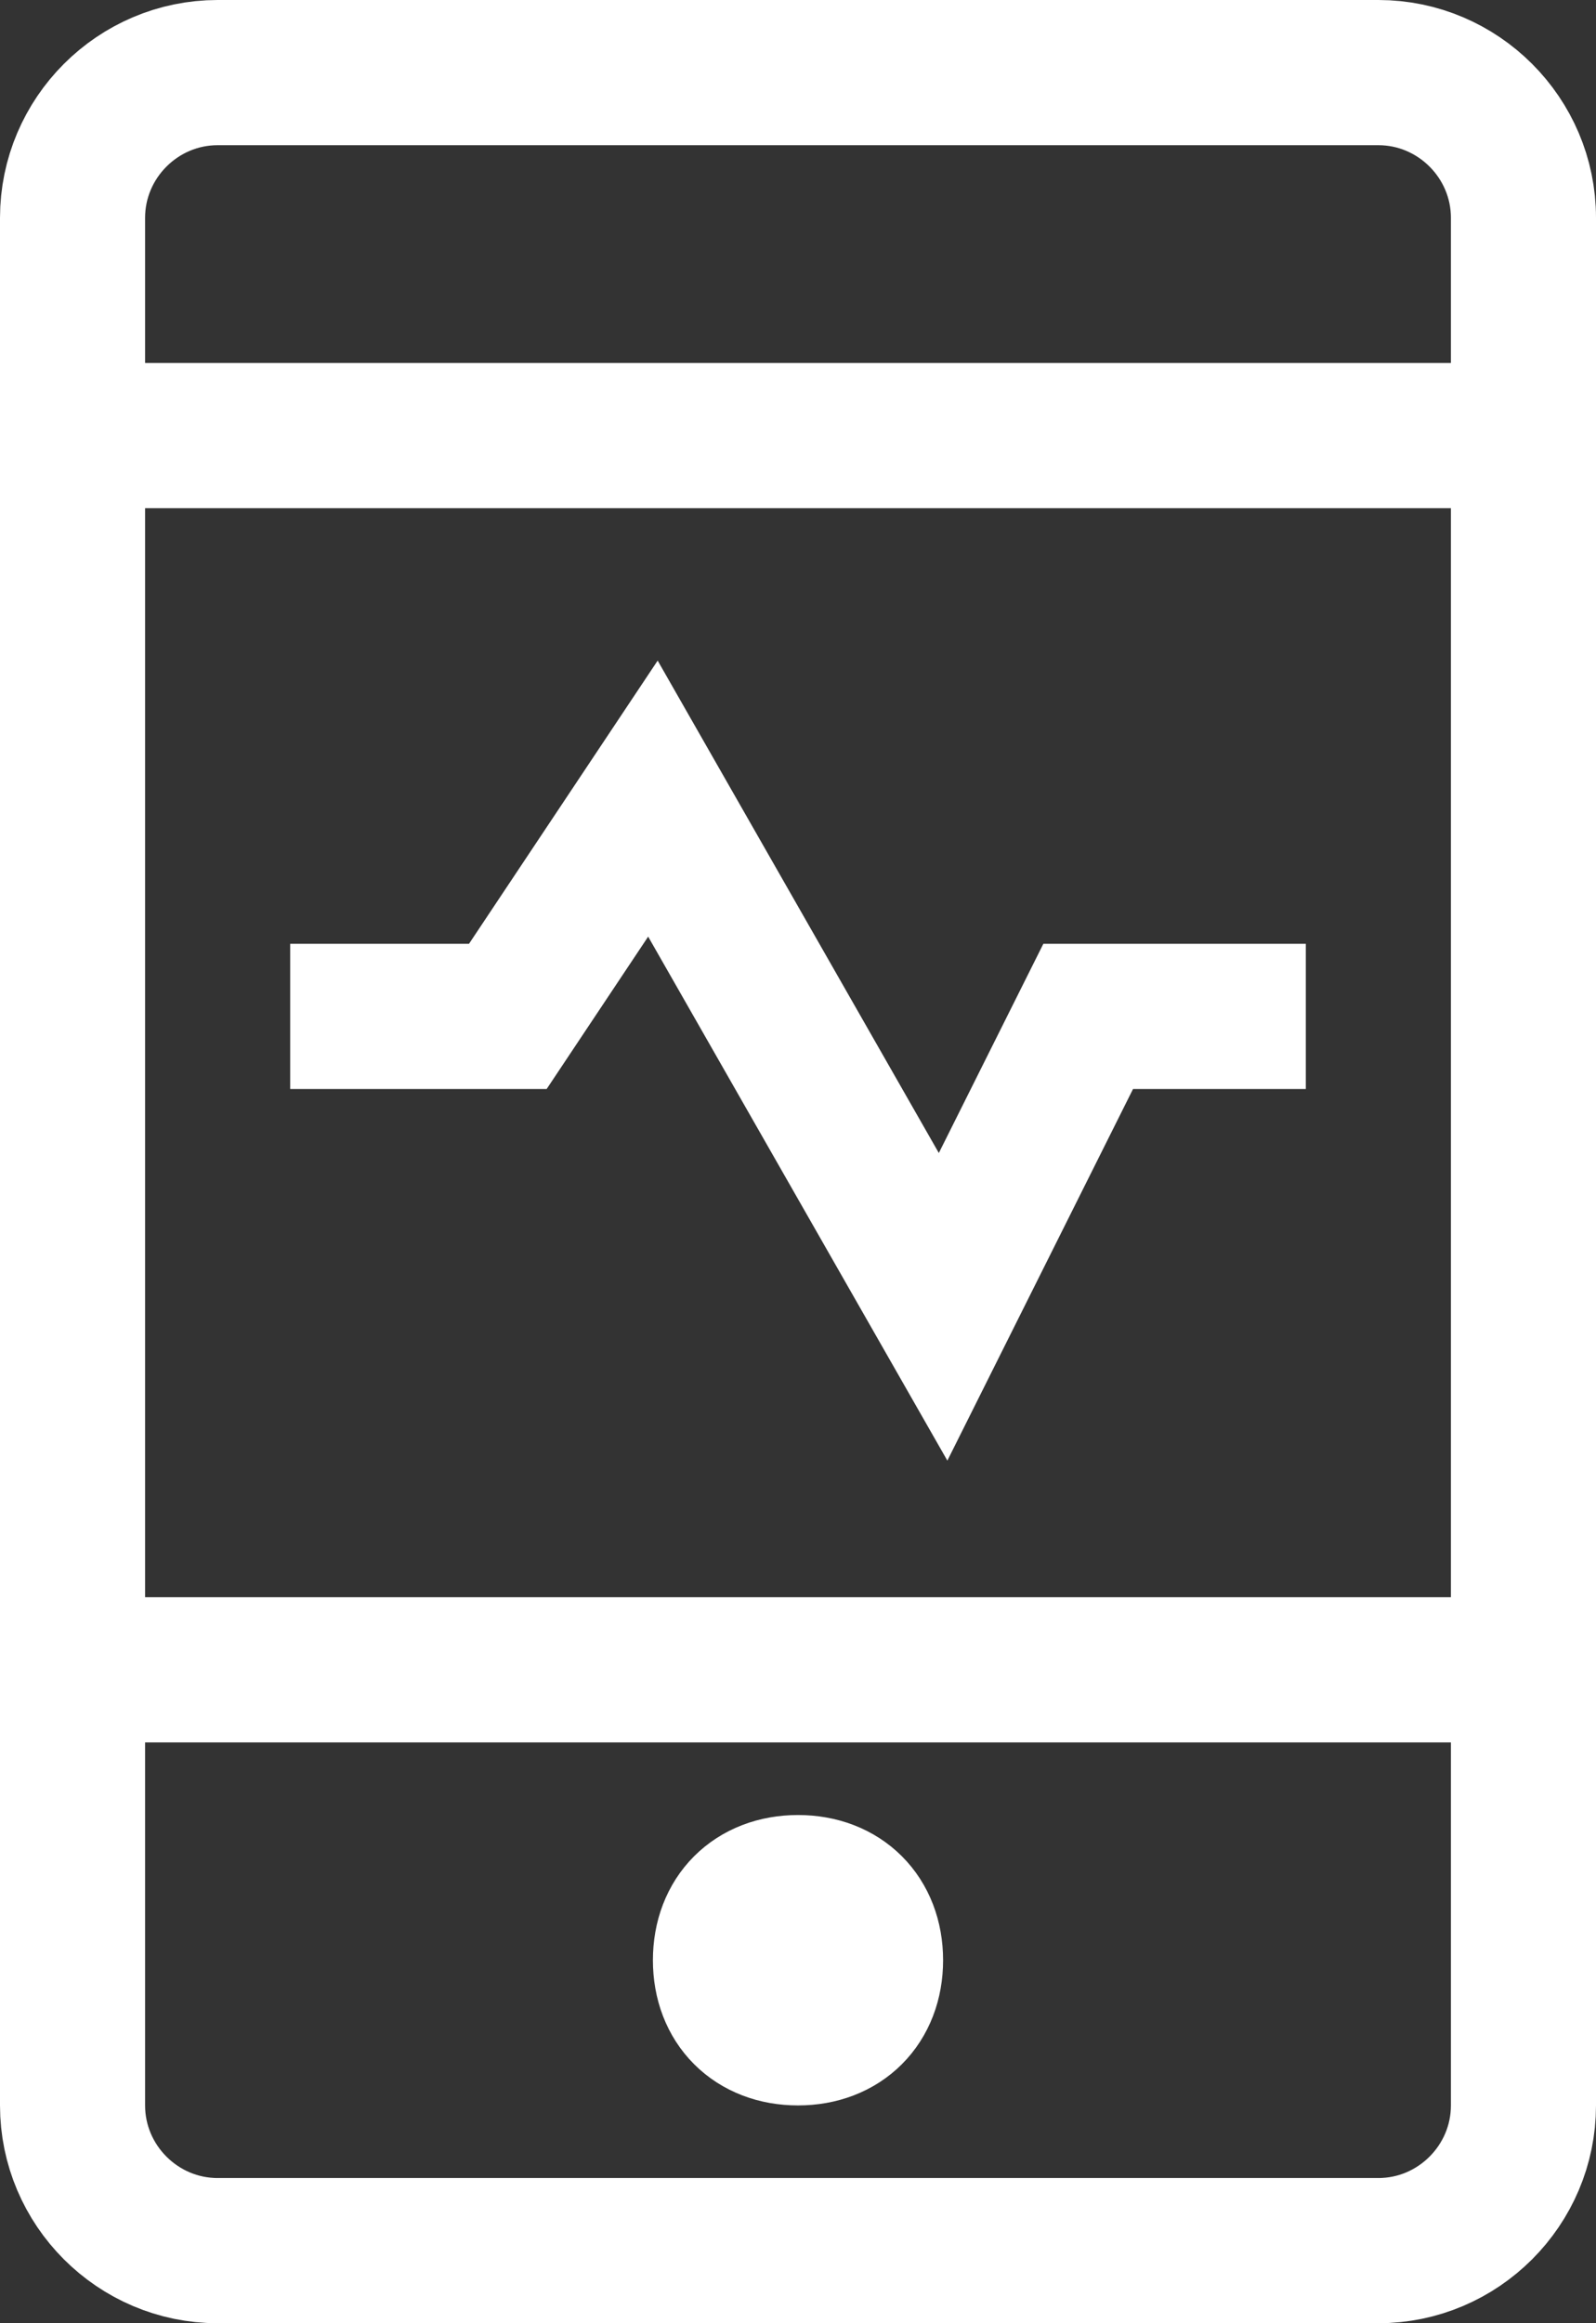 <?xml version="1.0" encoding="utf-8"?>
<!-- Generator: Adobe Illustrator 19.0.1, SVG Export Plug-In . SVG Version: 6.00 Build 0)  -->
<svg version="1.1" id="Layer_1" xmlns="http://www.w3.org/2000/svg" xmlns:xlink="http://www.w3.org/1999/xlink" x="0px" y="0px"
	 viewBox="0 0 22 32" style="enable-background:new 0 0 22 32;" xml:space="preserve">
<rect x="0" y="0" width="22" height="32" fill="#333333" stroke="none"/>
<style type="text/css">
	.st0{clip-path:url(#SVGID_2_);fill:none;stroke:#FFFFFF;stroke-width:2;stroke-linecap:square;stroke-miterlimit:10;}
	.st1{clip-path:url(#SVGID_2_);fill:none;stroke:#FFFFFF;stroke-width:2;stroke-miterlimit:10;}
</style>
<g>
	<defs>
		<rect id="SVGID_1_" width="22" height="32"/>
	</defs>
	<clipPath id="SVGID_2_">
		<use xlink:href="#SVGID_1_"  style="overflow:visible;"/>
	</clipPath>
	<path class="st0" d="M11,26c0.6,0,1,0.4,1,1s-0.4,1-1,1s-1-0.4-1-1S10.4,26,11,26z M5,14h2l2-3l4,7l2-4h2"/>
	<path class="st1" d="M1,6h20 M1,23h20"/>
	<path class="st0" d="M19,31H3c-1.1,0-2-0.9-2-2V3c0-1.1,0.9-2,2-2h16c1.1,0,2,0.9,2,2v26C21,30.1,20.1,31,19,31z"/>
</g>
</svg>
